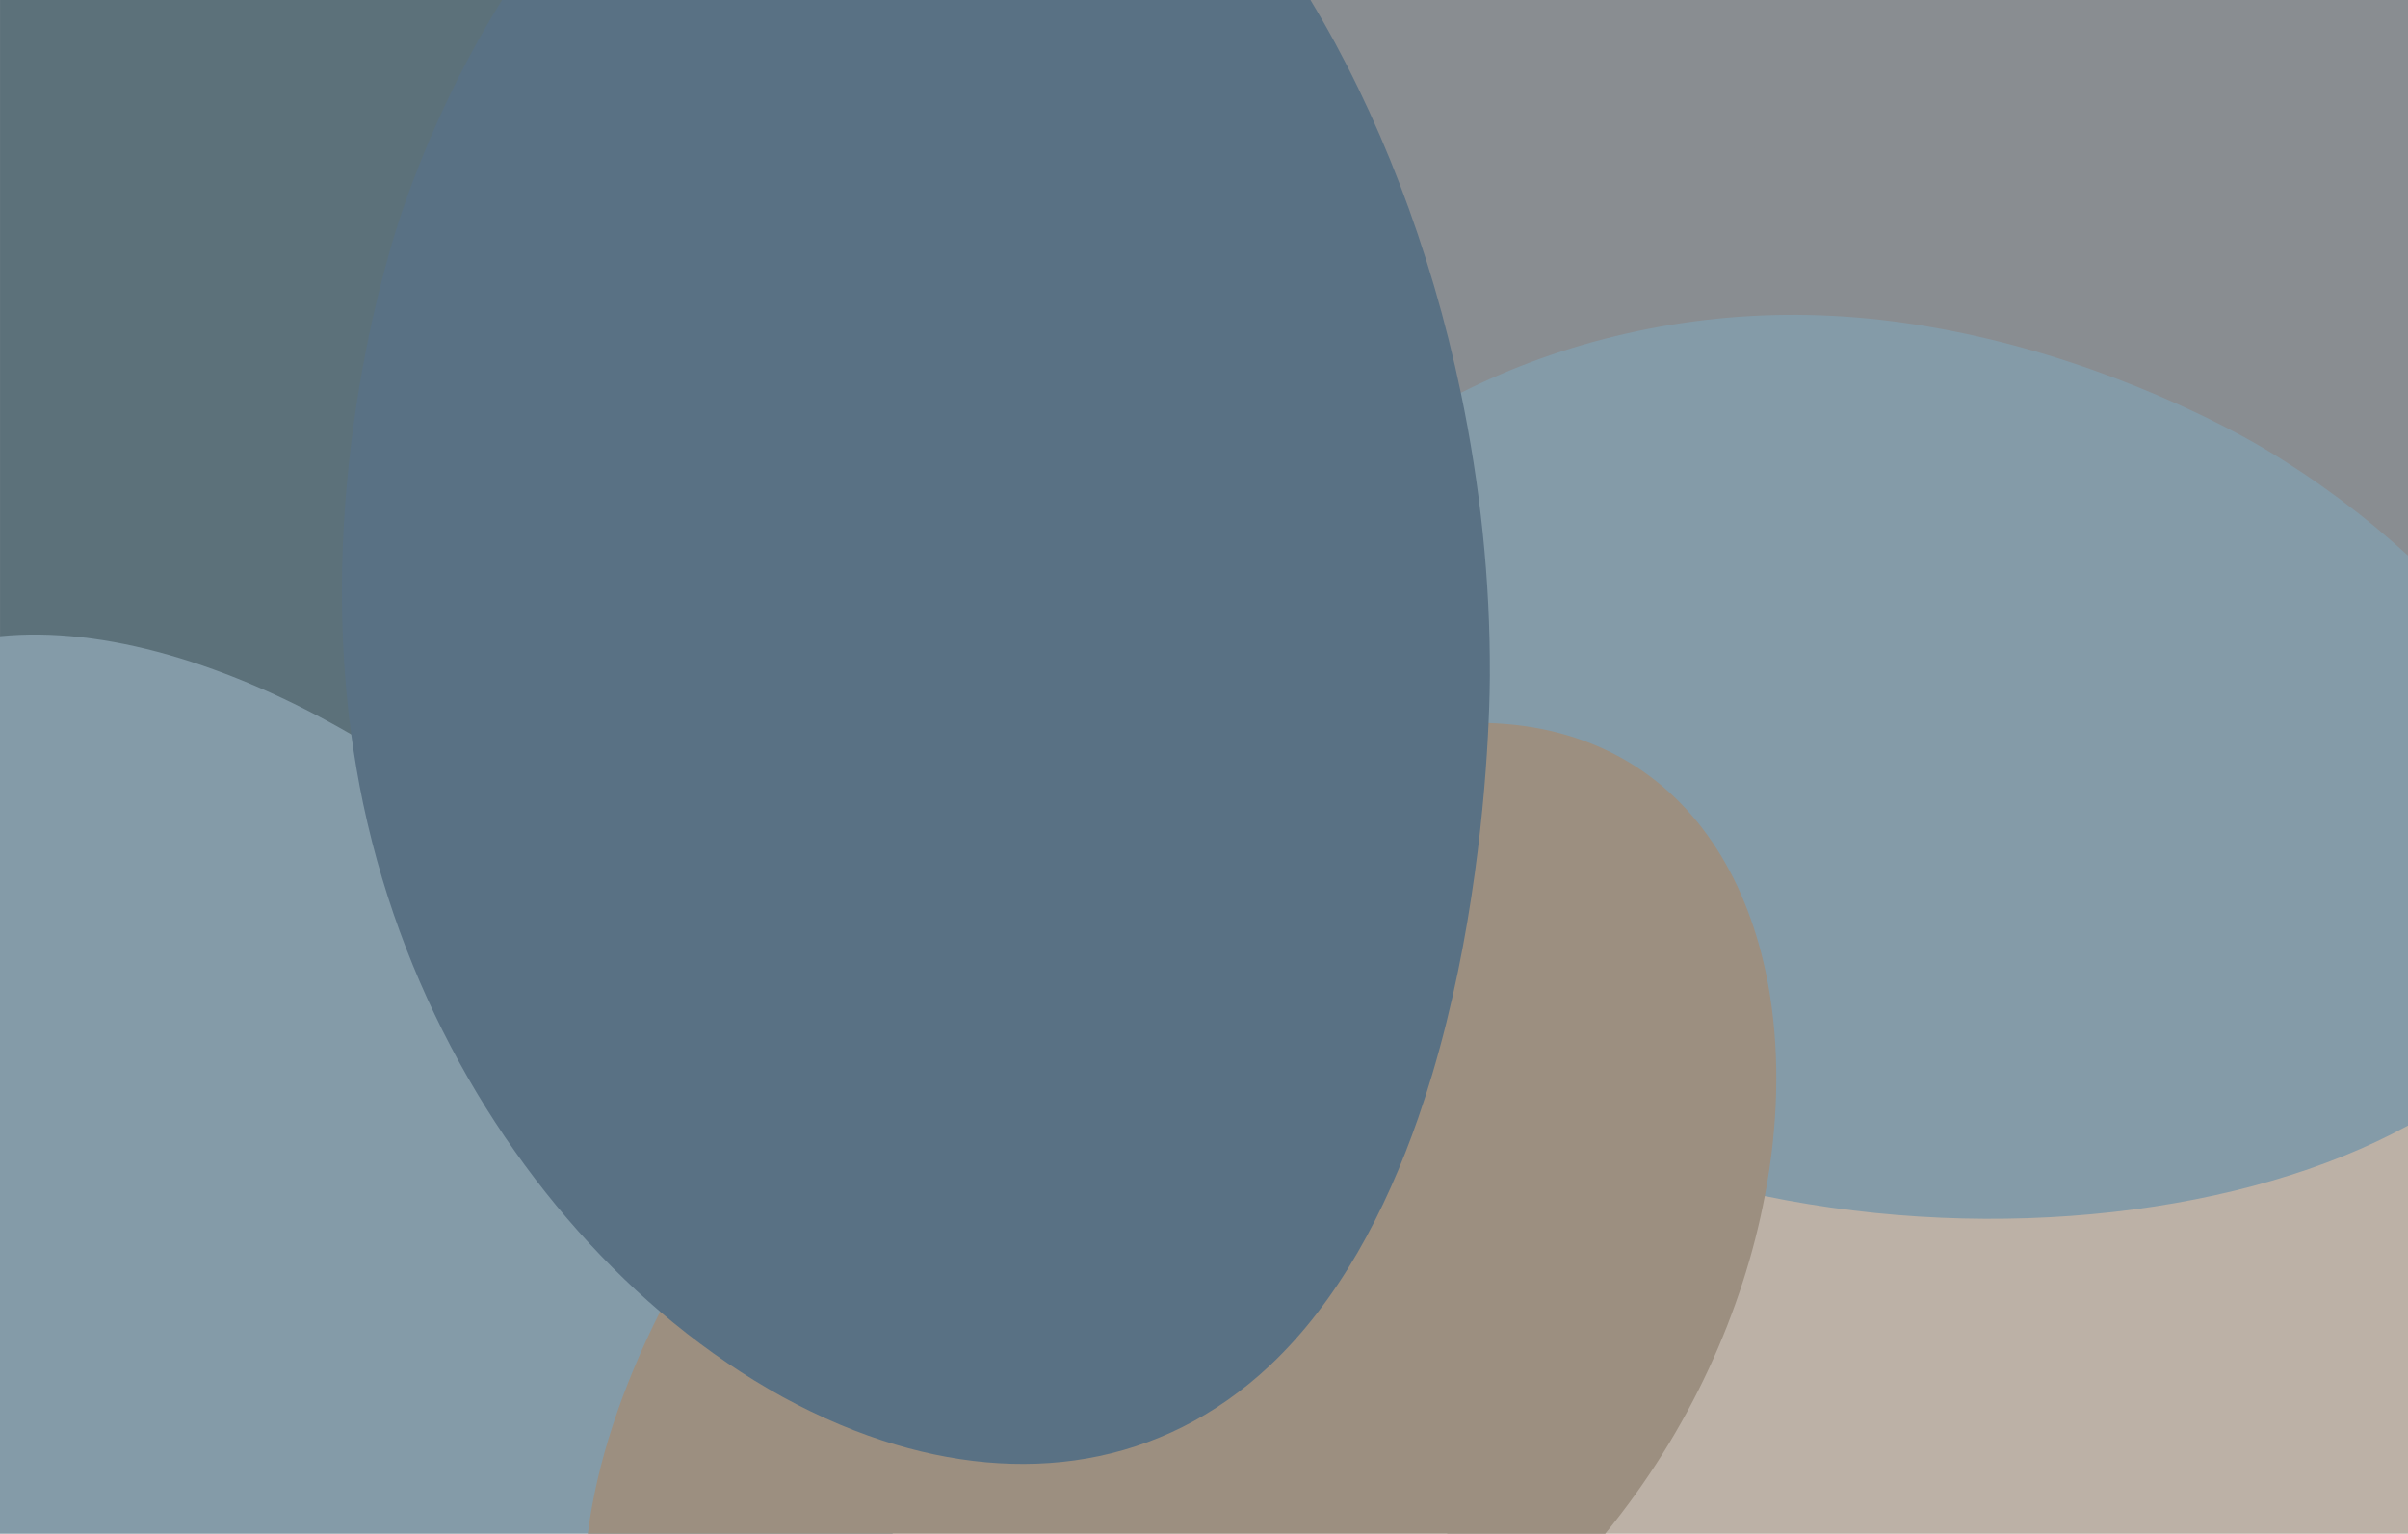 <?xml version="1.0" encoding="UTF-8"?>
<svg id="Layer_1" data-name="Layer 1" xmlns="http://www.w3.org/2000/svg" viewBox="0 0 1488 948">
  <defs>
    <style>
      .cls-1 {
        fill: #849ba8;
      }

      .cls-1, .cls-2, .cls-3, .cls-4, .cls-5, .cls-6 {
        stroke-width: 0px;
      }

      .cls-2 {
        fill: #898d91;
      }

      .cls-3 {
        fill: #9c8f80;
      }

      .cls-4 {
        fill: #bcb1a6;
      }

      .cls-5 {
        fill: #5c717a;
      }

      .cls-6 {
        fill: #597184;
      }
    </style>
  </defs>
  <path class="cls-5" d="M336.81,430.6c-5.98,6.07-30.17,30.23-65.35,58.69-12.53,10.13-26.45,20.82-41.44,31.43-59.54,42.13-135.9,83.02-208.46,83.46-7.39.04-14.57-.33-21.55-1.12V0h523.22c14.07,125.76-61.99,304.39-186.41,430.6Z"/>
  <path class="cls-1" d="M551.57,948H0V393.26c63.86-6.37,141.29,16.76,217.06,60.67,18.29,10.62,36.51,22.44,54.4,35.36,54.74,39.5,106.56,89.22,149.3,145.63,5.25,6.92,26.37,35.27,50.17,75.49,28.62,48.37,61.09,113.89,74.42,179.95,3.91,19.3,6.17,38.65,6.23,57.63Z"/>
  <path class="cls-2" d="M1228.22,209.37c-8.61,63.81-26.18,129.22-52.65,190.33-5.65,13.04-40.3,91.2-95.59,163.24-9.14,11.91-18.85,23.67-29.1,34.93-31.16,34.29-67.21,64.04-107.08,80.14-6.08,2.46-12.15,4.55-18.17,6.29-16.74,4.83-33.2,6.94-49.23,6.58-82.89-1.84-154.45-69.49-193.47-167.04-30.97-77.41-41.45-173.64-20.83-270.75,26-122.48,95.62-218.72,123.05-253.08h436.05c14.88,61.1,17.19,134.13,7.02,209.37Z"/>
  <path class="cls-2" d="M1488,0v455.68c-11.57,10.62-23.51,20.85-35.77,30.62-.67.54-1.56,1.24-2.65,2.1-28.48,22.35-194.68,147.8-330.68,132.01-8.71-1.01-17.07-2.57-25.08-4.67-3.63-.94-7.2-1.99-10.69-3.14-11.54-3.82-22.29-8.77-32.24-14.75-48.15-28.85-77.8-81.5-88.31-145.01-12.3-74.27,1.57-163.4,42.64-246.74,16.38-33.23,37.09-65.55,62.18-95.63,39.37-47.18,85.17-83.62,126.26-110.47h294.34Z"/>
  <path class="cls-4" d="M1488,494.15v453.85h-593.71c6.24-78.67,36.92-164.27,92.82-238.55,5.44-7.24,11.13-14.38,17.06-21.38,24.75-29.25,51.97-54.31,78.95-75.46,2.98-2.34,5.97-4.63,8.94-6.87,73.42-55.41,142.94-82.03,153.84-86.09,68.49-25.45,140.97-36.71,203.67-31.25,13.3,1.16,26.15,3.07,38.42,5.75Z"/>
  <path class="cls-1" d="M1488,343.44v352.26c-99.89,54.76-253.66,73.2-397.46,43.58-5.41-1.12-10.8-2.3-16.18-3.55-8.46-1.97-43.11-10.32-87.25-26.27-19.15-6.93-40.11-15.28-61.48-25.16-13.45-6.23-27.06-13.05-40.51-20.51-48.67-27-95.09-62.26-123.13-106.97-12.76-20.34-20.83-41.21-24.7-62.18-17.88-96.61,53.27-195.21,165.45-251.85,31.31-15.82,65.81-28.37,102.47-36.68,36-8.17,74.08-12.27,113.25-11.39,38.81.87,75.92,6.58,109.76,14.65,93.07,22.16,161.29,62.12,171.61,68.3,32,19.17,61.86,41.5,88.17,65.77Z"/>
  <path class="cls-3" d="M1090.54,739.27c-13.48,70.94-46.24,144.74-98.63,208.73H363.23c5.45-43.4,21.02-90.34,44.68-137.3,17.05-33.85,38.32-67.72,63.02-100.28,37.76-49.74,83.56-96.41,134.74-135.31,7.02-5.33,36.17-27.12,77.27-51.28,16.42-9.65,34.77-19.69,54.37-29.2,55.63-26.98,121.42-49.75,182.54-47.74,7.43.25,14.8.86,22.06,1.87,7.14,1,14.03,2.36,20.67,4.08,57.34,14.77,96.59,55.49,117.41,110.08,5.16,13.48,9.19,27.81,12.09,42.81.64,3.3,1.22,6.64,1.75,10.01,6,38.23,4.94,80.35-3.27,123.52Z"/>
  <path class="cls-6" d="M920.65,417.08c-.02,4.54-.13,14.97-.81,29.82-2.04,45.22-9.25,131.39-34.72,216.88-2.7,9.06-5.6,18.11-8.72,27.09-20.12,57.9-49.37,113.42-91.92,153.35-67.43,63.28-153.92,73.97-239.14,46.15-47.38-15.46-94.36-42.83-137.44-79.67-80.49-68.84-147.39-170.76-177.89-289.97-2.03-7.92-3.9-15.93-5.6-23.99-3.02-14.37-5.45-28.66-7.36-42.8-21.86-162.27,25.13-304.85,31.21-322.63,15.94-46.65,37.04-91.23,61.98-131.31h499.55c41.88,69.27,74.27,153.39,92.94,242.78,11.86,56.79,18.18,115.71,17.9,174.3Z"/>
</svg>